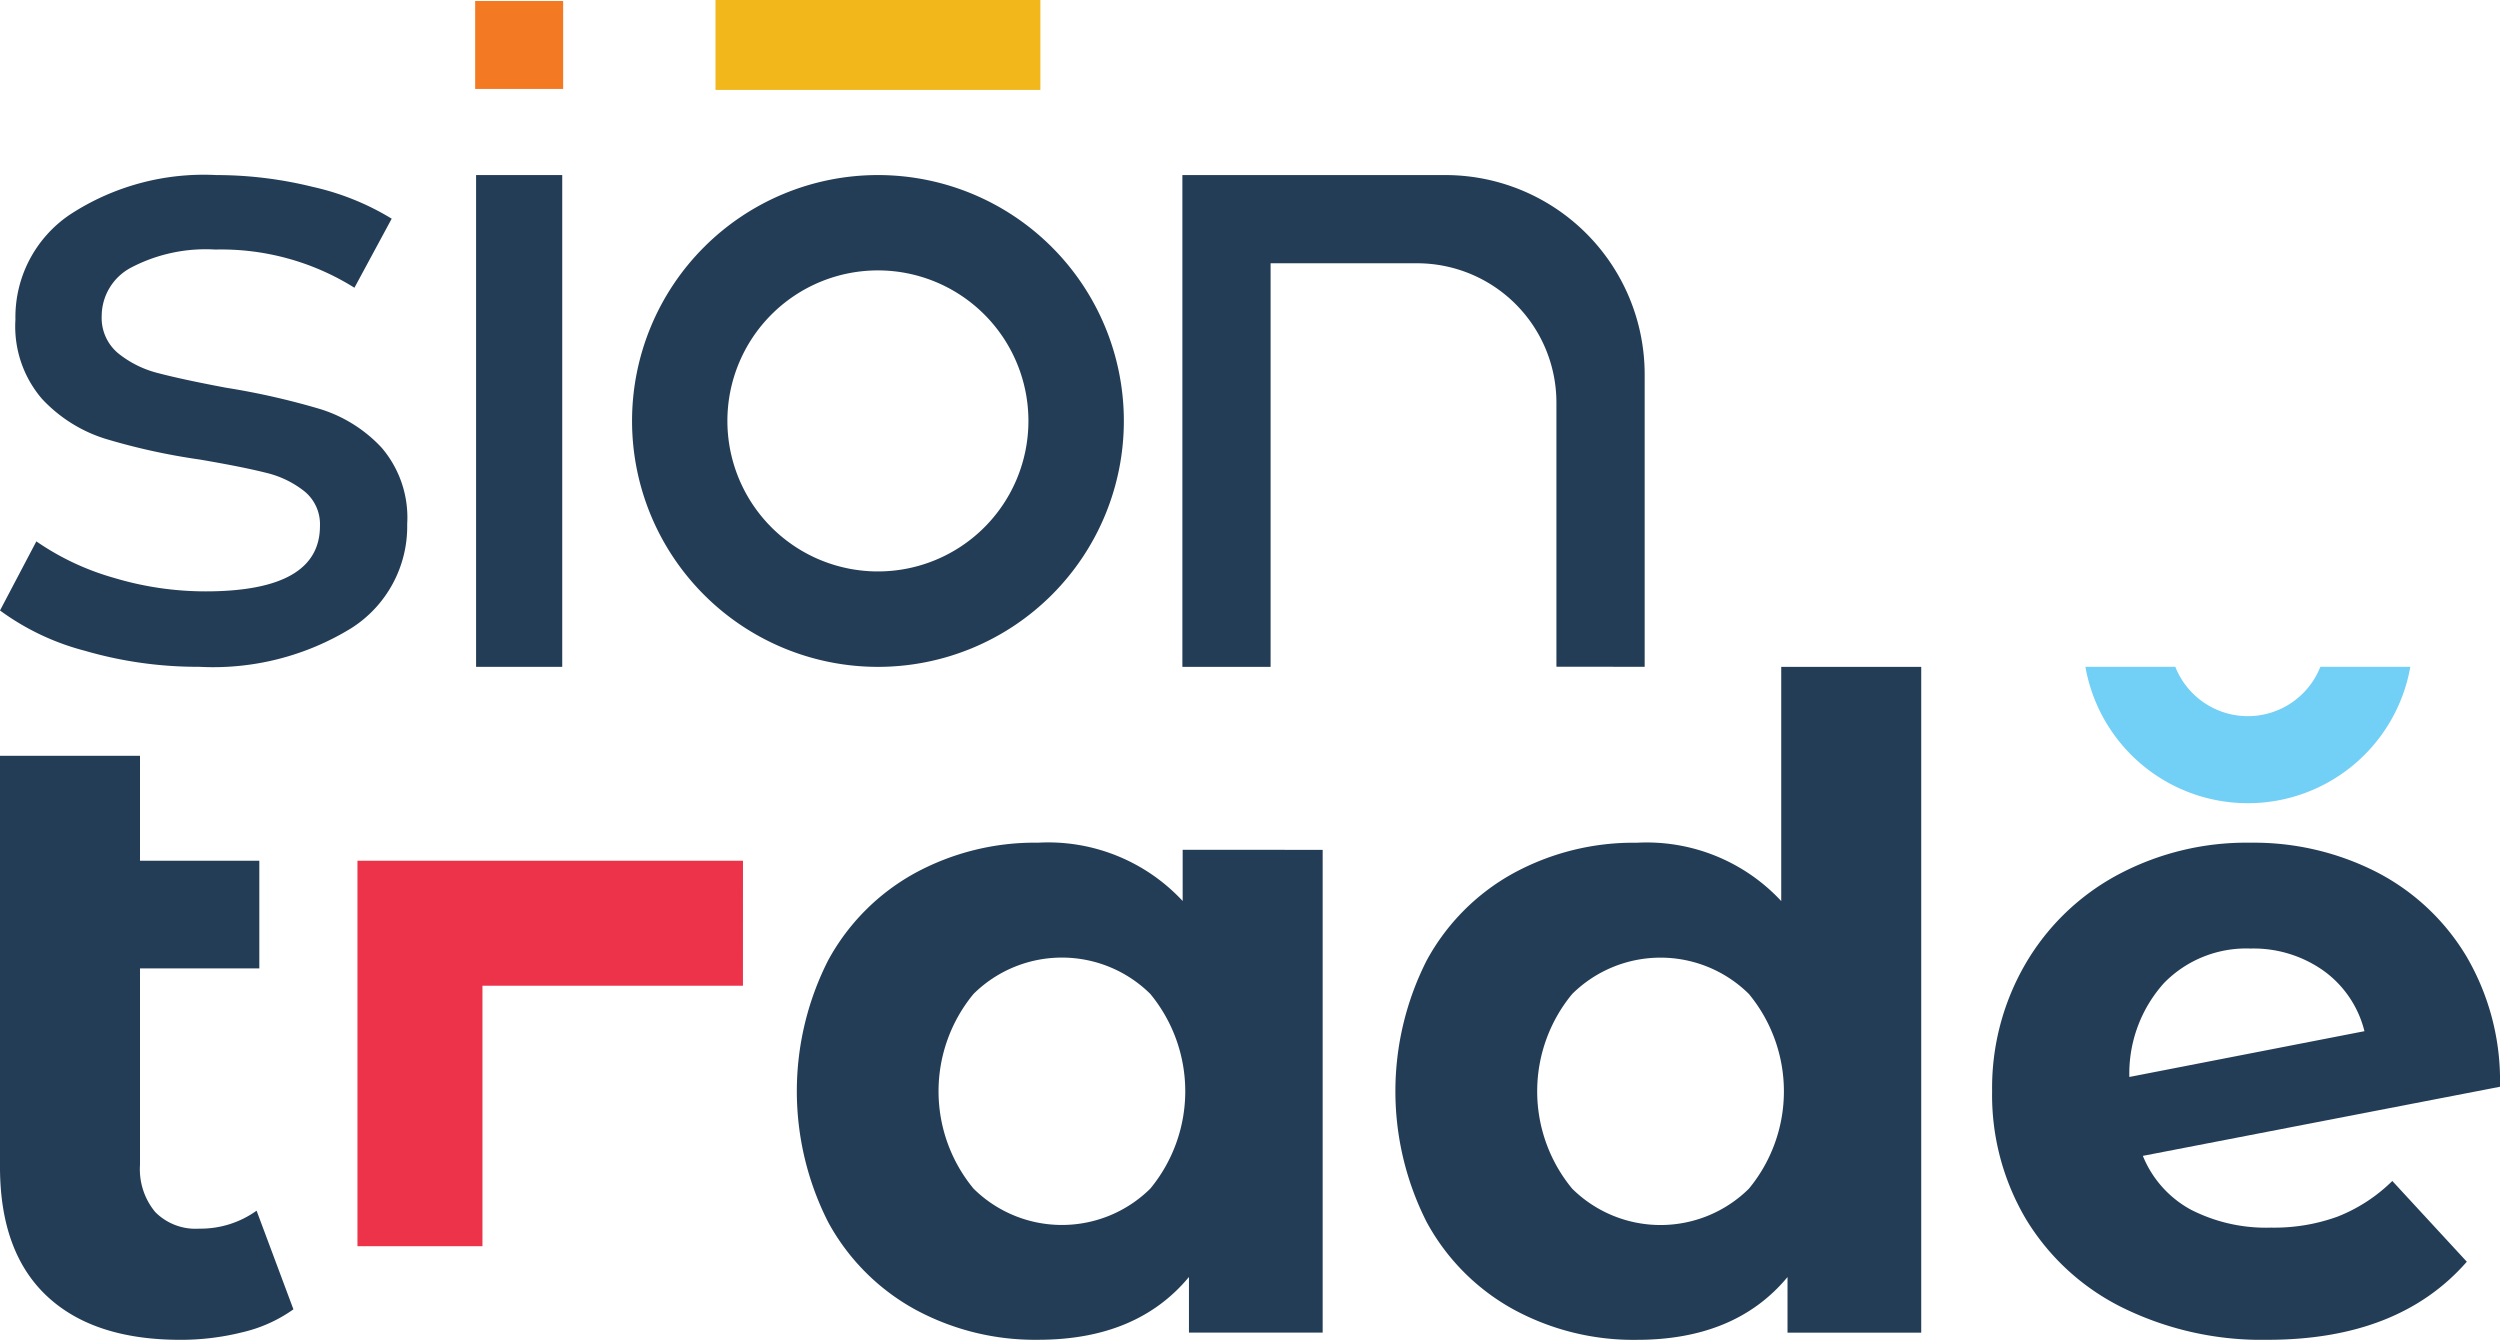 <svg xmlns="http://www.w3.org/2000/svg" width="122" height="65.383" viewBox="0 0 122 65.383"><defs><style>.a{fill:#243d56;}.b{fill:#ed3349;}.c{fill:#72cff5;}.d{fill:#f37923;}.e{fill:#f1b71b;}</style></defs><g transform="translate(-140 -97.987)"><g transform="translate(140 97.987)"><path class="a" d="M330.32,436.211a7.021,7.021,0,0,1-2.473,1.115,12.369,12.369,0,0,1-3.045.373q-4.248,0-6.525-2.147t-2.276-6.3V409.2h6.832v5.12h5.823v5.255h-5.823v9.589a3.269,3.269,0,0,0,.744,2.3,2.765,2.765,0,0,0,2.145.81,4.689,4.689,0,0,0,2.8-.877Z" transform="translate(-316.001 -372.316)"/><path class="a" d="M575.611,435.078v23.558h-6.525v-2.714q-2.541,3.064-7.357,3.064a12.248,12.248,0,0,1-6.021-1.487,10.673,10.673,0,0,1-4.226-4.249,14.108,14.108,0,0,1,0-12.787,10.668,10.668,0,0,1,4.226-4.247,12.249,12.249,0,0,1,6.021-1.488,8.958,8.958,0,0,1,7.05,2.846v-2.5ZM567.2,451.609a7.467,7.467,0,0,0,0-9.5,6.131,6.131,0,0,0-8.627,0,7.462,7.462,0,0,0,0,9.5,6.131,6.131,0,0,0,8.627,0" transform="translate(-511.065 -393.605)"/><path class="a" d="M751.346,383.1v32.49h-6.525v-2.714q-2.541,3.064-7.357,3.064a12.239,12.239,0,0,1-6.021-1.487,10.661,10.661,0,0,1-4.226-4.249,14.108,14.108,0,0,1,0-12.787,10.656,10.656,0,0,1,4.226-4.247,12.239,12.239,0,0,1,6.021-1.488,8.963,8.963,0,0,1,7.05,2.846V383.1Zm-8.409,25.463a7.461,7.461,0,0,0,0-9.5,6.129,6.129,0,0,0-8.625,0,7.462,7.462,0,0,0,0,9.5,6.129,6.129,0,0,0,8.625,0" transform="translate(-657.59 -350.556)"/><path class="a" d="M917.766,452.972a9.06,9.06,0,0,1-3.263.545,8.05,8.05,0,0,1-3.92-.877,5.221,5.221,0,0,1-2.342-2.625l17.428-3.372a12,12,0,0,0-1.642-6.372,10.952,10.952,0,0,0-4.4-4.116,13.177,13.177,0,0,0-6.131-1.422,13.317,13.317,0,0,0-6.457,1.554,11.5,11.5,0,0,0-4.512,4.334,12.036,12.036,0,0,0-1.642,6.239,11.882,11.882,0,0,0,1.665,6.264,11.406,11.406,0,0,0,4.728,4.312,15.374,15.374,0,0,0,7.052,1.555q6.392,0,9.721-3.81l-3.636-3.941a7.932,7.932,0,0,1-2.649,1.731m-8.474-11.409a5.606,5.606,0,0,1,4.2-1.664,5.9,5.9,0,0,1,3.592,1.1,5.164,5.164,0,0,1,1.971,2.933l-11.473,2.234a6.61,6.61,0,0,1,1.706-4.6" transform="translate(-803.67 -393.609)"/><path class="b" d="M439.763,440H420.949V458.81h6.1V446.1h12.712Z" transform="translate(-403.505 -397.997)"/><path class="c" d="M936.209,385.5a3.807,3.807,0,0,1-3.54-2.409h-4.387a8.049,8.049,0,0,0,15.855,0h-4.389a3.806,3.806,0,0,1-3.54,2.409" transform="translate(-826.514 -350.551)"/><path class="a" d="M320.17,261.937a12.17,12.17,0,0,1-4.17-1.974l1.774-3.372a12.754,12.754,0,0,0,3.771,1.776,15.52,15.52,0,0,0,4.479.664q5.59,0,5.59-3.194a2.072,2.072,0,0,0-.754-1.686,4.787,4.787,0,0,0-1.886-.909q-1.131-.286-3.215-.643a31.3,31.3,0,0,1-4.636-1.02,7.124,7.124,0,0,1-3.083-1.953,5.423,5.423,0,0,1-1.287-3.858,6.032,6.032,0,0,1,2.662-5.125,11.926,11.926,0,0,1,7.141-1.928,19.644,19.644,0,0,1,4.7.575,12.686,12.686,0,0,1,3.859,1.554l-1.819,3.37a12.241,12.241,0,0,0-6.787-1.864,7.847,7.847,0,0,0-4.126.888,2.678,2.678,0,0,0-1.42,2.352,2.241,2.241,0,0,0,.8,1.819,5.064,5.064,0,0,0,1.974.976q1.176.31,3.307.71a36.042,36.042,0,0,1,4.59,1.042,6.869,6.869,0,0,1,2.994,1.887,5.246,5.246,0,0,1,1.243,3.725,5.878,5.878,0,0,1-2.729,5.079,12.881,12.881,0,0,1-7.429,1.884,19.7,19.7,0,0,1-5.546-.775" transform="translate(-316 -230.172)"/><rect class="a" width="4.204" height="23.999" transform="translate(23.233 8.543)"/><rect class="d" width="4.293" height="4.291" transform="translate(23.188 0.049)"/><path class="a" d="M513.58,238.715a12,12,0,1,0,12,12,12,12,0,0,0-12-12m0,19.343a7.345,7.345,0,1,1,7.343-7.345,7.344,7.344,0,0,1-7.343,7.345" transform="translate(-470.736 -230.172)"/><rect class="e" width="15.854" height="4.387" transform="translate(34.917)"/><path class="a" d="M685.707,262.712V248.442a9.728,9.728,0,0,0-9.728-9.727H663.147v24h4.305V243.02H674.6a6.8,6.8,0,0,1,6.8,6.8v12.887Z" transform="translate(-605.447 -230.172)"/></g></g></svg>